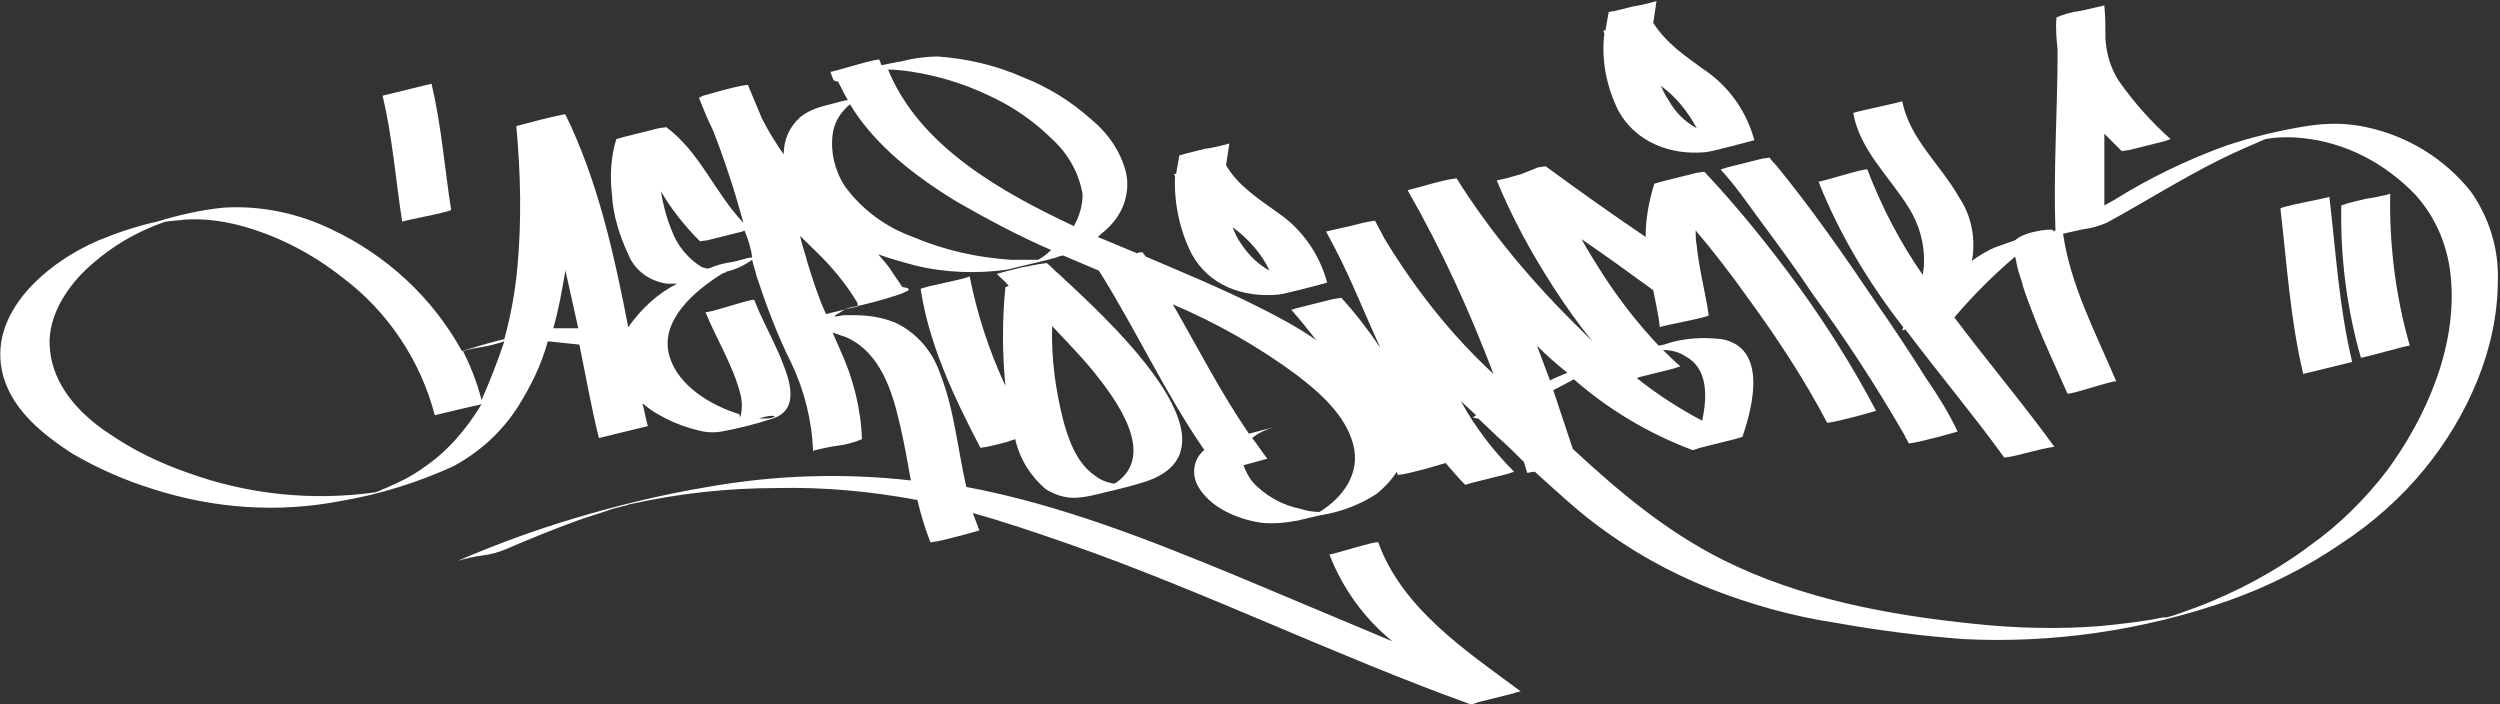<?xml version="1.0" encoding="utf-8"?>
<!-- Generator: Adobe Illustrator 23.0.6, SVG Export Plug-In . SVG Version: 6.00 Build 0)  -->
<svg version="1.1" id="Layer_1" xmlns="http://www.w3.org/2000/svg" xmlns:xlink="http://www.w3.org/1999/xlink" x="0px" y="0px"
	 viewBox="0 0 230 64.8" style="enable-background:new 0 0 230 64.8;" xml:space="preserve">
<rect x="0" y="0" width="230" height="64.8" fill="#333333" stroke="none"/>
<style type="text/css">
	.st0{fill:#FFFFFF;}
</style>
<title>Asset 126</title>
<g>
	<g id="_Layer_">
		<path class="st0" d="M84.7,26.6c0.8,5.2,3.1,10,5.5,14.6c0.8-0.1,1.5-0.3,2.3-0.5l0.9-0.3c0.4,1.8,1.4,3.4,2.8,4.6
			c0.8,0.5,1.7,0.8,2.6,0.8c0.5,0,1.1-0.1,1.6-0.2c1.6-0.4,3.1-0.7,4.7-1.2c10.4-3.1-4.3-16-7.7-19.2c-0.4-0.3-0.7-0.7-1.1-1
			l-0.7,0.1L94,24.6L92.4,25l-0.7,0.2c0.4,0.4,0.8,0.7,1.1,1.1c-0.2,0.1-0.3,0.1-0.3,0.1c-0.3,3-0.3,6.1,0,9.1
			c-1.5-3.2-2.6-6.6-3.3-10.1C89.3,25.6,84.7,26.4,84.7,26.6z M100.7,34.3c2,2.5,5.7,7.5,2,10.1l-0.2,0.1c-0.6-0.1-1.2-0.3-1.7-0.7
			c-1.7-1.1-2.5-3.3-3-5.2c-0.7-2.8-1.1-5.7-1-8.6C98.1,31.4,99.5,32.8,100.7,34.3z"/>
		<path class="st0" d="M109.6,23.3c1.6,3,4.8,4.1,8,3.8c0.4,0,4.2-1,4.5-1.1l0,0c-0.7-2.6-2.3-4.9-4.5-6.4c-1.8-1.3-3.7-2.5-4.8-4.4
			c0.1-0.7,0.2-1.3,0.3-2c-0.7,0.2-1.5,0.4-2.3,0.5l-1.6,0.4l-0.7,0.2c-0.1,0.6-0.2,1.1-0.3,1.7c-0.1,0-0.1,0-0.2,0l0.1,0.2
			C108,18.6,108.5,21.1,109.6,23.3z M116.8,24.9c-1.1-0.6-2-1.5-2.7-2.6c-0.3-0.4-0.5-0.9-0.7-1.4C114.9,22,116.1,23.4,116.8,24.9z"
			/>
		<path class="st0" d="M148.9,10.2c1.6,2.9,4.8,4.1,8,3.8c0.4,0,4.1-1,4.5-1.1l0,0c-0.7-2.6-2.3-4.9-4.5-6.4
			c-1.8-1.3-3.6-2.5-4.8-4.4c0.1-0.7,0.2-1.3,0.3-2c-0.7,0.2-1.5,0.4-2.2,0.5l-1.6,0.4L148,1.1c-0.1,0.6-0.2,1.1-0.3,1.7h-0.2
			l0.1,0.3C147.3,5.5,147.8,8,148.9,10.2z M156.1,11.8c-1.1-0.6-2-1.5-2.6-2.6c-0.3-0.4-0.5-0.9-0.7-1.3
			C154.2,8.9,155.3,10.3,156.1,11.8z"/>
		<path class="st0" d="M163.4,15.2c-0.2-0.2-0.4-0.4-0.6-0.7l-0.7,0.1l-1.6,0.4l-1.6,0.4l-0.6,0.2c1.3,1.4,2.4,3,3.5,4.5
			c1.7,2.3,3.4,4.6,5,7c3,4.1,5.8,8.4,8.4,12.9c0.1,0.3,0.3,0.5,0.4,0.8c0.8-0.1,1.5-0.3,2.3-0.5c0.1,0,2.2-0.6,2.2-0.6
			c-0.8-1.7-1.8-3.3-2.9-4.9c-1.5-2.4-3.1-4.8-4.7-7.1C169.6,23.4,166.6,19.1,163.4,15.2z"/>
		<path class="st0" d="M136,38.5l1.9,1.8c0.8,0.7,1.6,1.5,2.3,2.2l0.3,1c0.2,0,0.4-0.1,0.7-0.1c1.9,1.7,3.7,3.4,5.7,4.9
			c3.2,2.4,6.6,4.3,10.3,5.8c3.8,1.5,7.7,2.6,11.7,3.2c3.9,0.7,7.8,1.2,11.8,1.5c8.2,0.4,16.4-0.8,24.2-3.5
			c3.7-1.3,7.3-3.1,10.5-5.3c2.9-1.9,5.5-4.2,7.7-6.9c3.9-4.8,6.7-11,6.7-17.3c0.1-2.9-0.8-5.8-2.5-8.2c-2.4-3-5.8-5.1-9.6-5.9
			c-1.8-0.4-3.6-0.4-5.5-0.1c-2.5,0.4-5,1-7.4,1.8c-3.6,1.3-7.1,3-10.3,5l-0.9,0.5c0-2.2,0-4.4,0-6.6c0.6,0.6,1.1,1.1,1.6,1.6
			l0.7-0.1l1.6-0.4l1.6-0.4l0.6-0.2c-1.8-1.6-3.4-3.4-4.8-5.4c-0.7-1.1-1.1-2.4-1.2-3.8c0-1,0-2.1-0.1-3.1l-1.3,0.3l-0.9,0.2
			c-0.8,0.1-1.5,0.3-2.2,0.6c-0.1,1,0,2,0.1,3c0,5.5-0.4,11.1-0.2,16.6l-0.3,0.1c0.7-0.4-2.5-0.1-3.4,0.8c-0.6,0.2-1.1,0.4-1.7,0.6
			c-0.8,0.3-1.6,0.8-2.3,1.3l0.1-0.5c0.2-1.9-0.2-3.8-1.3-5.4c-1.7-3-4.5-5.3-5.2-8.8c0,0.1-4.5,1-4.5,1.1c0.6,3.4,3.3,5.8,5.1,8.7
			c1,1.6,1.5,3.4,1.4,5.3c0,0.3-0.1,0.6-0.1,0.9c-2.1-3-3.8-6.3-5.1-9.7c-0.1-0.2-4.4,1.2-4.5,1.1c1.9,4.8,4.6,9.3,7.8,13.4
			l-0.1,0.3l0.3-0.1c3,4,6.2,7.8,9.1,11.8c0.8-0.1,1.5-0.3,2.3-0.5c0.8-0.2,1.6-0.4,2.3-0.5c-2.9-4-6.2-7.9-9.2-11.9
			c1.7-2,3.6-3.9,5.6-5.6c0,0.2,0.1,0.3,0.1,0.5c0.1,0.6,0.3,1.2,0.5,1.8c0.3,1.2,0.8,2.3,1.2,3.4c0.9,2.3,2,4.6,3,6.9
			c0.1,0.2,4.4-1.3,4.5-1.1c-1.9-4.5-4.2-8.8-4.9-13.6l0.9-0.2l0.9-0.2c0.8-0.1,1.5-0.3,2.2-0.6c3.5-1.9,6.8-4,10.4-5.8
			c1.4-0.7,2.8-1.3,4.2-1.9l0.6-0.1c0.9-0.1,1.9-0.1,2.8,0c4,0.4,7.6,2.3,10.4,5.2c2,2.2,3.1,5,3.3,7.9c0.5,6.2-2.3,12.6-5.9,17.5
			c-2,2.6-4.4,5-7.1,6.9c-3.2,2.4-6.8,4.3-10.5,5.7c-0.9,0.3-1.8,0.7-2.7,0.9l0,0H199c-1.9,0.4-3.8,0.6-5.8,0.8
			c-3.8,0.3-7.7,0.2-11.5-0.2c-7.9-0.8-16-2.3-23.2-5.9c-5.2-2.6-9.6-6.3-13.8-10.2c-0.6-1.8-1.2-3.6-1.8-5.4l1.9-1
			c3.2,2.8,6.9,5,10.9,6.5c0.2,0,0.4-0.1,0.7-0.2l1.6-0.4l1.6-0.4l0.7-0.2c1-2.9,2.3-8.2-1.9-9c-1.8-0.2-3.6-0.1-5.3,0.5l-0.5,0.1
			c-1.9-2-3.6-4.2-5.1-6.5c-0.7-1.1-1.4-2.2-2-3.3c2.2,1.5,4.4,3.1,6.6,4.7c0.2,1.1,0.5,2.3,0.6,3.4c0-0.1,4.5-0.9,4.5-1.1
			c-0.3-2.1-0.9-4.3-1.1-6.4c-0.1-0.5-0.1-0.9-0.1-1.4c1.7,2,3.3,4.1,4.8,6.2c2.7,3.7,5.2,7.5,7.3,11.5c0.8-0.1,1.5-0.3,2.3-0.5
			c0.1,0,2.2-0.6,2.2-0.6c-2.1-4-4.5-7.8-7.1-11.4c-2.7-3.7-5.6-7.3-8.7-10.6l-0.7,0.1l-1.6,0.4l-1.6,0.4l-0.7,0.2
			c-0.5,1.6-0.8,3.2-0.8,4.9c-3.1-2.1-6.2-4.3-9.2-6.5l-0.7,0.1L140,16l-1.4,0.4l-0.9,0.2c1.4,3.4,3.2,6.7,5.2,9.8
			c1.1,1.7,2.3,3.4,3.6,5l-1.1-1.1c-4.3-4.2-8.2-8.8-11.4-13.9c-0.8,0.1-1.5,0.3-2.3,0.5l-0.7,0.2l-1.5,0.4
			c3.1,5.4,5.7,11.1,7.9,16.9c-3.9-3.6-7.2-7.8-10-12.4c-0.3-0.6-0.6-1.1-0.9-1.7c-0.8,0.1-1.5,0.3-2.3,0.5l-0.9,0.2l-1.3,0.3
			c0.3,0.6,0.6,1.1,0.9,1.7c1.5,2.9,2.7,6,4.1,9c-1.1-1.6-2.3-3.2-3.6-4.6l-0.7,0.1l-1.6,0.4l-1.6,0.4l-0.7,0.2
			c0.8,0.9,1.6,1.9,2.3,2.8c-1.7-1.2-3.6-2.2-5.4-3.1c-3.4-1.7-6.8-3.1-10.3-4.6l-0.3-0.4c0,0-0.3,0-0.5,0.1c-1.2-0.5-2.4-1-3.6-1.5
			c0.3-0.3,0.6-0.5,0.9-0.8c1.4-1.3,2.1-3.2,1.7-5.1c-0.5-2-1.7-3.7-3.3-5c-1.8-1.6-3.9-2.9-6.2-3.8c-2.5-1.1-5.1-1.7-7.8-1.9
			c-1.2,0-2.5,0.2-3.6,0.5c0.3-0.1-0.6,0.1-1.6,0.3c-0.1-0.2-0.1-0.3-0.2-0.5s-4.5,1.2-4.5,1.1c0.1,0.3,0.2,0.6,0.3,0.8L77,7.5h0.1
			c0.3,0.6,0.6,1.2,0.9,1.7l-0.5,0.1l-1.9,0.5c-0.7,0.2-1.4,0.5-2,1c-1,0.9-1.5,2.1-1.5,3.4c-0.7-1-1.4-2.1-2-3.3
			c-0.4-1-0.9-2.1-1.3-3.1c-0.8,0.1-1.5,0.3-2.3,0.5l-1.8,0.5L64.3,9c0.4,1,0.8,2,1.3,3c1.1,2.8,2,5.6,2.8,8.5
			c-2.6-2.7-4-6.5-7.1-8.8l-0.7,0.1c-0.5,0.1-1.1,0.3-1.6,0.4l-1.6,0.4l-0.7,0.2c-0.5,1.6-0.6,3.4-0.4,5.1c0.1,1.9,0.7,3.8,1.5,5.5
			c0.6,1.5,2,2.5,3.6,2.7c0.3,0,0.6,0,0.9,0c-1.8,0.9-3.3,2.3-4.5,4C56.5,23.4,55,16.6,52,10.5c-1.5,0.3-3,0.7-4.5,1.1
			c0.4,4.3,0.5,8.7,0.1,13c-0.2,2.2-0.6,4.4-1.2,6.6c-1.3,0.3-2.6,0.7-3.9,1.1c-2.7-4.9-6.9-8.8-12-11.2c-3.1-1.5-6.5-2.2-9.9-2
			c-2.1,0.2-4.2,0.7-6.2,1.3c-1.8,0.4-3.6,1-5.3,1.7c-4.7,2-10.4,6.7-8.8,12.5c0.9,3.2,3.7,5.4,6.3,7.1c2.4,1.4,4.9,2.5,7.5,3.3
			c5.6,1.8,11.5,2.2,17.2,1.1c3.6-0.6,7.1-1.7,10.4-3.2c2.4-1.3,4.4-3.1,5.9-5.4c1.2-1.9,2.2-3.9,2.8-6.1c1,0.1,1.9,0.2,2.9,0.3
			c0.6,2.9,1.1,5.8,1.8,8.6l4.5-1.1c-0.2-0.7-0.3-1.4-0.5-2.1c0.5,0.4,1,0.8,1.6,1.1c1.2,0.7,2.6,1.2,4,1.5c0.6,0.1,1.1,0.1,1.7,0
			c1.6-0.3,3.2-0.7,4.7-1.2c2.8-0.9,1.3-4.2,0.5-6.1c-0.7-1.6-1.6-3.2-2.2-4.8c-0.1-0.2-4.4,1.3-4.5,1.1c1,2.5,2.5,4.8,3.2,7.5
			c0.2,0.7,0.2,1.5,0,2.2L68,38.1c-2.6-0.8-5.6-2.6-6.4-5.3c-1-3.3,2.4-6.1,4.8-7.6l0.2-0.1c0.2,0,0.2-0.1,0.2-0.1
			c0.9-0.2,1.7-0.6,2.4-1.1c0.1,0.5,0.3,1,0.4,1.5c0.9,2.7,1.9,5.4,3.2,8c1.2,2.5,1.9,5.3,2,8.1c0-0.1,2.1-0.5,2.3-0.5
			c0.8-0.1,1.5-0.3,2.2-0.6c-0.1-2.8-0.8-5.6-2-8.2c-0.2-0.5-0.5-1.1-0.7-1.6c0.4,0.1,0.8,0.3,1.2,0.4c3.2,1.4,4.3,5,5,8.1
			c0.4,1.7,0.7,3.4,1,5.1c-6.2-0.7-12.5-0.5-18.7,0.6c-4.2,0.7-8.3,1.7-12.3,2.9c-3.7,1.1-7.2,2.4-10.7,3.9c0.7-0.2,1.5-0.4,2.3-0.5
			c0.8-0.1,1.5-0.3,2.2-0.6c2.1-0.9,4.3-1.8,6.5-2.6c1.1-0.4,2.2-0.7,3.3-1.1l1.2-0.3l0.3-0.1c4.5-1,9-1.5,13.6-1.5
			c4.3-0.1,8.6,0.3,12.9,1.1c0.3,1.3,0.7,2.6,1.2,3.9c0.8-0.1,1.5-0.3,2.3-0.5c0.1,0,2.2-0.6,2.2-0.6c-0.2-0.5-0.4-1.1-0.6-1.6
			c2.9,0.8,5.8,1.8,8.7,2.8c12.6,4.4,24.6,10.3,37.1,14.8c0.2,0,0.4-0.1,0.7-0.2l1.6-0.4l1.6-0.4l0.3-0.1l0.4-0.1
			c-5-3.7-10.9-7.6-13.1-13.7c-0.1-0.2-4.4,1.2-4.5,1.1c1.2,3.1,3.2,5.9,5.8,8c-4.8-2-9.5-4-14.3-6c-8-3.3-16.3-6.6-24.9-8.2
			c-0.8-3.5-1.1-7.1-2.4-10.4c-0.7-2.1-2.2-3.8-4.1-4.7c-1.2-0.5-2.5-0.7-3.7-0.7c-0.4,0-0.8,0-1.1,0l-0.6,0.1
			c-0.5,0.1,0-0.2,0.2-0.3c0.3-0.2,0.6-0.4,1-0.5c1.5-0.3,3-0.7,4.5-1.2c0.3-0.1,0.5-0.2,0.7-0.3s0.3-0.1,0.1-0.3L83,26.4
			c-0.3-0.5-0.7-1-1-1.5s-0.8-1-1.2-1.5c1.1,0.4,2.2,0.7,3.3,1c2.8,0.7,5.8,0.8,8.6,0.4c0.4-0.1,0.8-0.2,1.2-0.3s3.1-0.7,3.5-0.9
			l0.4-0.1l3.3,1.4c3.4,5.4,6.1,11.3,9.7,16.5c-1,0.8-1.2,2.2-0.6,3.3c1.1,2,3.7,3.1,5.9,3.4c1.1,0.1,2.2,0,3.2-0.2
			c-0.4,0.1,0.1,0,1.3-0.3l0.9-0.2c1.9-0.3,3.7-1,5.2-2c0.7-0.6,1.3-1.2,1.8-2c0,0.1,0.1,0.2,0.1,0.3c0.8-0.1,1.5-0.3,2.3-0.5
			c0.1,0,1.7-0.5,2.1-0.6c0.6,0.7,1.2,1.4,1.8,2l0.7-0.2l1.6-0.4l1.6-0.4l0.6-0.2c-1.9-1.9-3.6-4.1-4.9-6.5l1.4,1.3l-0.3,0.2
			C135.8,38.5,135.9,38.5,136,38.5z M150.8,34.7l1.6-0.4l1.6-0.4l0.6-0.2c-0.6-0.5-1.1-1-1.6-1.5c0.8,0,1.5,0.2,2.1,0.6
			c2,1.1,2,3.6,1.5,5.9c-2.1-1.1-4.1-2.4-6-3.9L150.8,34.7z M144.2,34.3c-0.5,0.2-1,0.4-1.6,0.7c-0.4-1.1-0.8-2.1-1.2-3.2
			C142.3,32.7,143.2,33.5,144.2,34.3L144.2,34.3z M39,43c-1.1,0.8-2.3,1.4-3.5,1.9c-0.3,0.1-0.6,0.3-1,0.4l0,0
			c-5.8,0.8-11.7,0.2-17.2-1.8c-2.6-0.9-5.1-2.1-7.4-3.7c-2.7-1.8-5-4.4-5.3-7.6c-0.3-2.6,1.1-5.1,2.9-7c2.2-2.2,4.8-3.8,7.7-4.8
			c0.6-0.1,1.2-0.1,1.8-0.2c1.7-0.1,3.3,0.1,4.9,0.5c3.5,0.9,6.8,2.6,9.7,4.9c4.1,3.1,7.1,7.6,8.4,12.6c0,0,3.3-0.8,4.3-1
			C42.9,39.5,41.2,41.5,39,43z M44.3,36.8c-0.4-1.6-1-3.1-1.7-4.5c0.6-0.2,1.3-0.3,1.9-0.4s1.3-0.3,1.9-0.5
			C45.8,33.2,45.1,35,44.3,36.8L44.3,36.8z M51.4,30.2h-0.5c0.5-1.7,0.8-3.5,1.1-5.2v-0.2c0.4,1.8,0.8,3.6,1.2,5.4
			C52.6,30.2,52,30.2,51.4,30.2L51.4,30.2z M70.6,38.5c-0.1,0-0.3,0-0.4,0h-0.4C71.4,38,71.7,38.4,70.6,38.5L70.6,38.5z M69.2,23.7
			H69c-0.5,0.1-1.1,0.3-1.6,0.4c-0.8,0.1-1.5,0.3-2.2,0.6L65,24.7c-0.1,0-0.2-0.1-0.4-0.1c-1.3-0.8-2.3-2-2.8-3.4
			c-0.5-1.2-0.8-2.4-1-3.6c1,1.7,2.2,3.2,3.6,4.6l0.7-0.1l1.6-0.4l1.6-0.4l0.2-0.1C68.8,22,69.1,22.8,69.2,23.7L69.2,23.7z
			 M78.9,28.2L78,28.4c-0.7,0.2-1.3,0.3-2,0.5c-0.7-1.5-1.2-3.1-1.7-4.7c-0.2-0.8-0.5-1.6-0.7-2.5c0.9,0.9,1.8,1.7,2.7,2.7
			c1,1.1,1.9,2.3,2.6,3.5C78.9,28.1,78.9,28.1,78.9,28.2L78.9,28.2z M95.5,23.9L95.5,23.9c-0.8,0-1.6,0-2.5,0
			c-3.1-0.2-6.2-0.9-9-2.1c-2.5-0.9-4.7-2.5-6.3-4.7c-0.9-1.4-1.3-3.1-1.1-4.7c0.1-0.8,0.4-1.5,0.9-2.1c0.2-0.2,0.4-0.5,0.7-0.7
			c2.3,3.8,6.1,6.7,9.9,9c2.8,1.6,5.6,3.1,8.6,4.4C96.3,23.4,95.9,23.7,95.5,23.9L95.5,23.9z M98.8,20.8
			c-6.6-3.1-14.2-7.3-17.1-14.4c0.7,0,1.5,0.1,2.2,0.2c2.5,0.4,4.8,1.1,7.1,2.2c2.2,1,4.2,2.4,5.9,4.1c1.4,1.3,2.4,3.1,2.7,5
			C99.6,18.9,99.3,19.9,98.8,20.8L98.8,20.8z M121.4,47.1c-0.6,0-1.2-0.1-1.8-0.3c-1.5-0.3-2.8-1-3.9-2c-0.6-0.5-1-1.2-1.3-2l0,0
			c0.7-0.2,1.5-0.4,2.2-0.6c-0.5-0.6-0.9-1.3-1.4-1.9c0.6-0.5,1.3-0.8,2-1c-0.8,0.2-1.5,0.4-2.3,0.6c-2.6-3.8-4.7-7.9-7-11.9
			c4,1.7,7.9,3.9,11.4,6.5c2.1,1.6,4.5,3.7,5.2,6.4S123.5,45.8,121.4,47.1z"/>
		<path class="st0" d="M209.8,19.2c0.6,5.1,0.9,10.2,2.1,15.2l4.5-1.1c-1.2-5-1.5-10.1-2.1-15.2C214.3,18.2,209.7,19,209.8,19.2z"/>
		<path class="st0" d="M215.4,18.9c-0.1,4.7,0.5,9.5,1.8,14c0,0.1,4.5-1.2,4.5-1.1c-1.3-4.5-1.9-9.3-1.8-14c0,0.1-2.1,0.5-2.3,0.5
			C216.9,18.5,216.2,18.6,215.4,18.9z"/>
		<path class="st0" d="M37,20.4c0-0.1,4.5-0.9,4.5-1.1c-0.6-3.9-0.9-7.8-1.8-11.6l-4.5,1.1C36.1,12.6,36.4,16.5,37,20.4z"/>
	</g>
</g>
</svg>
